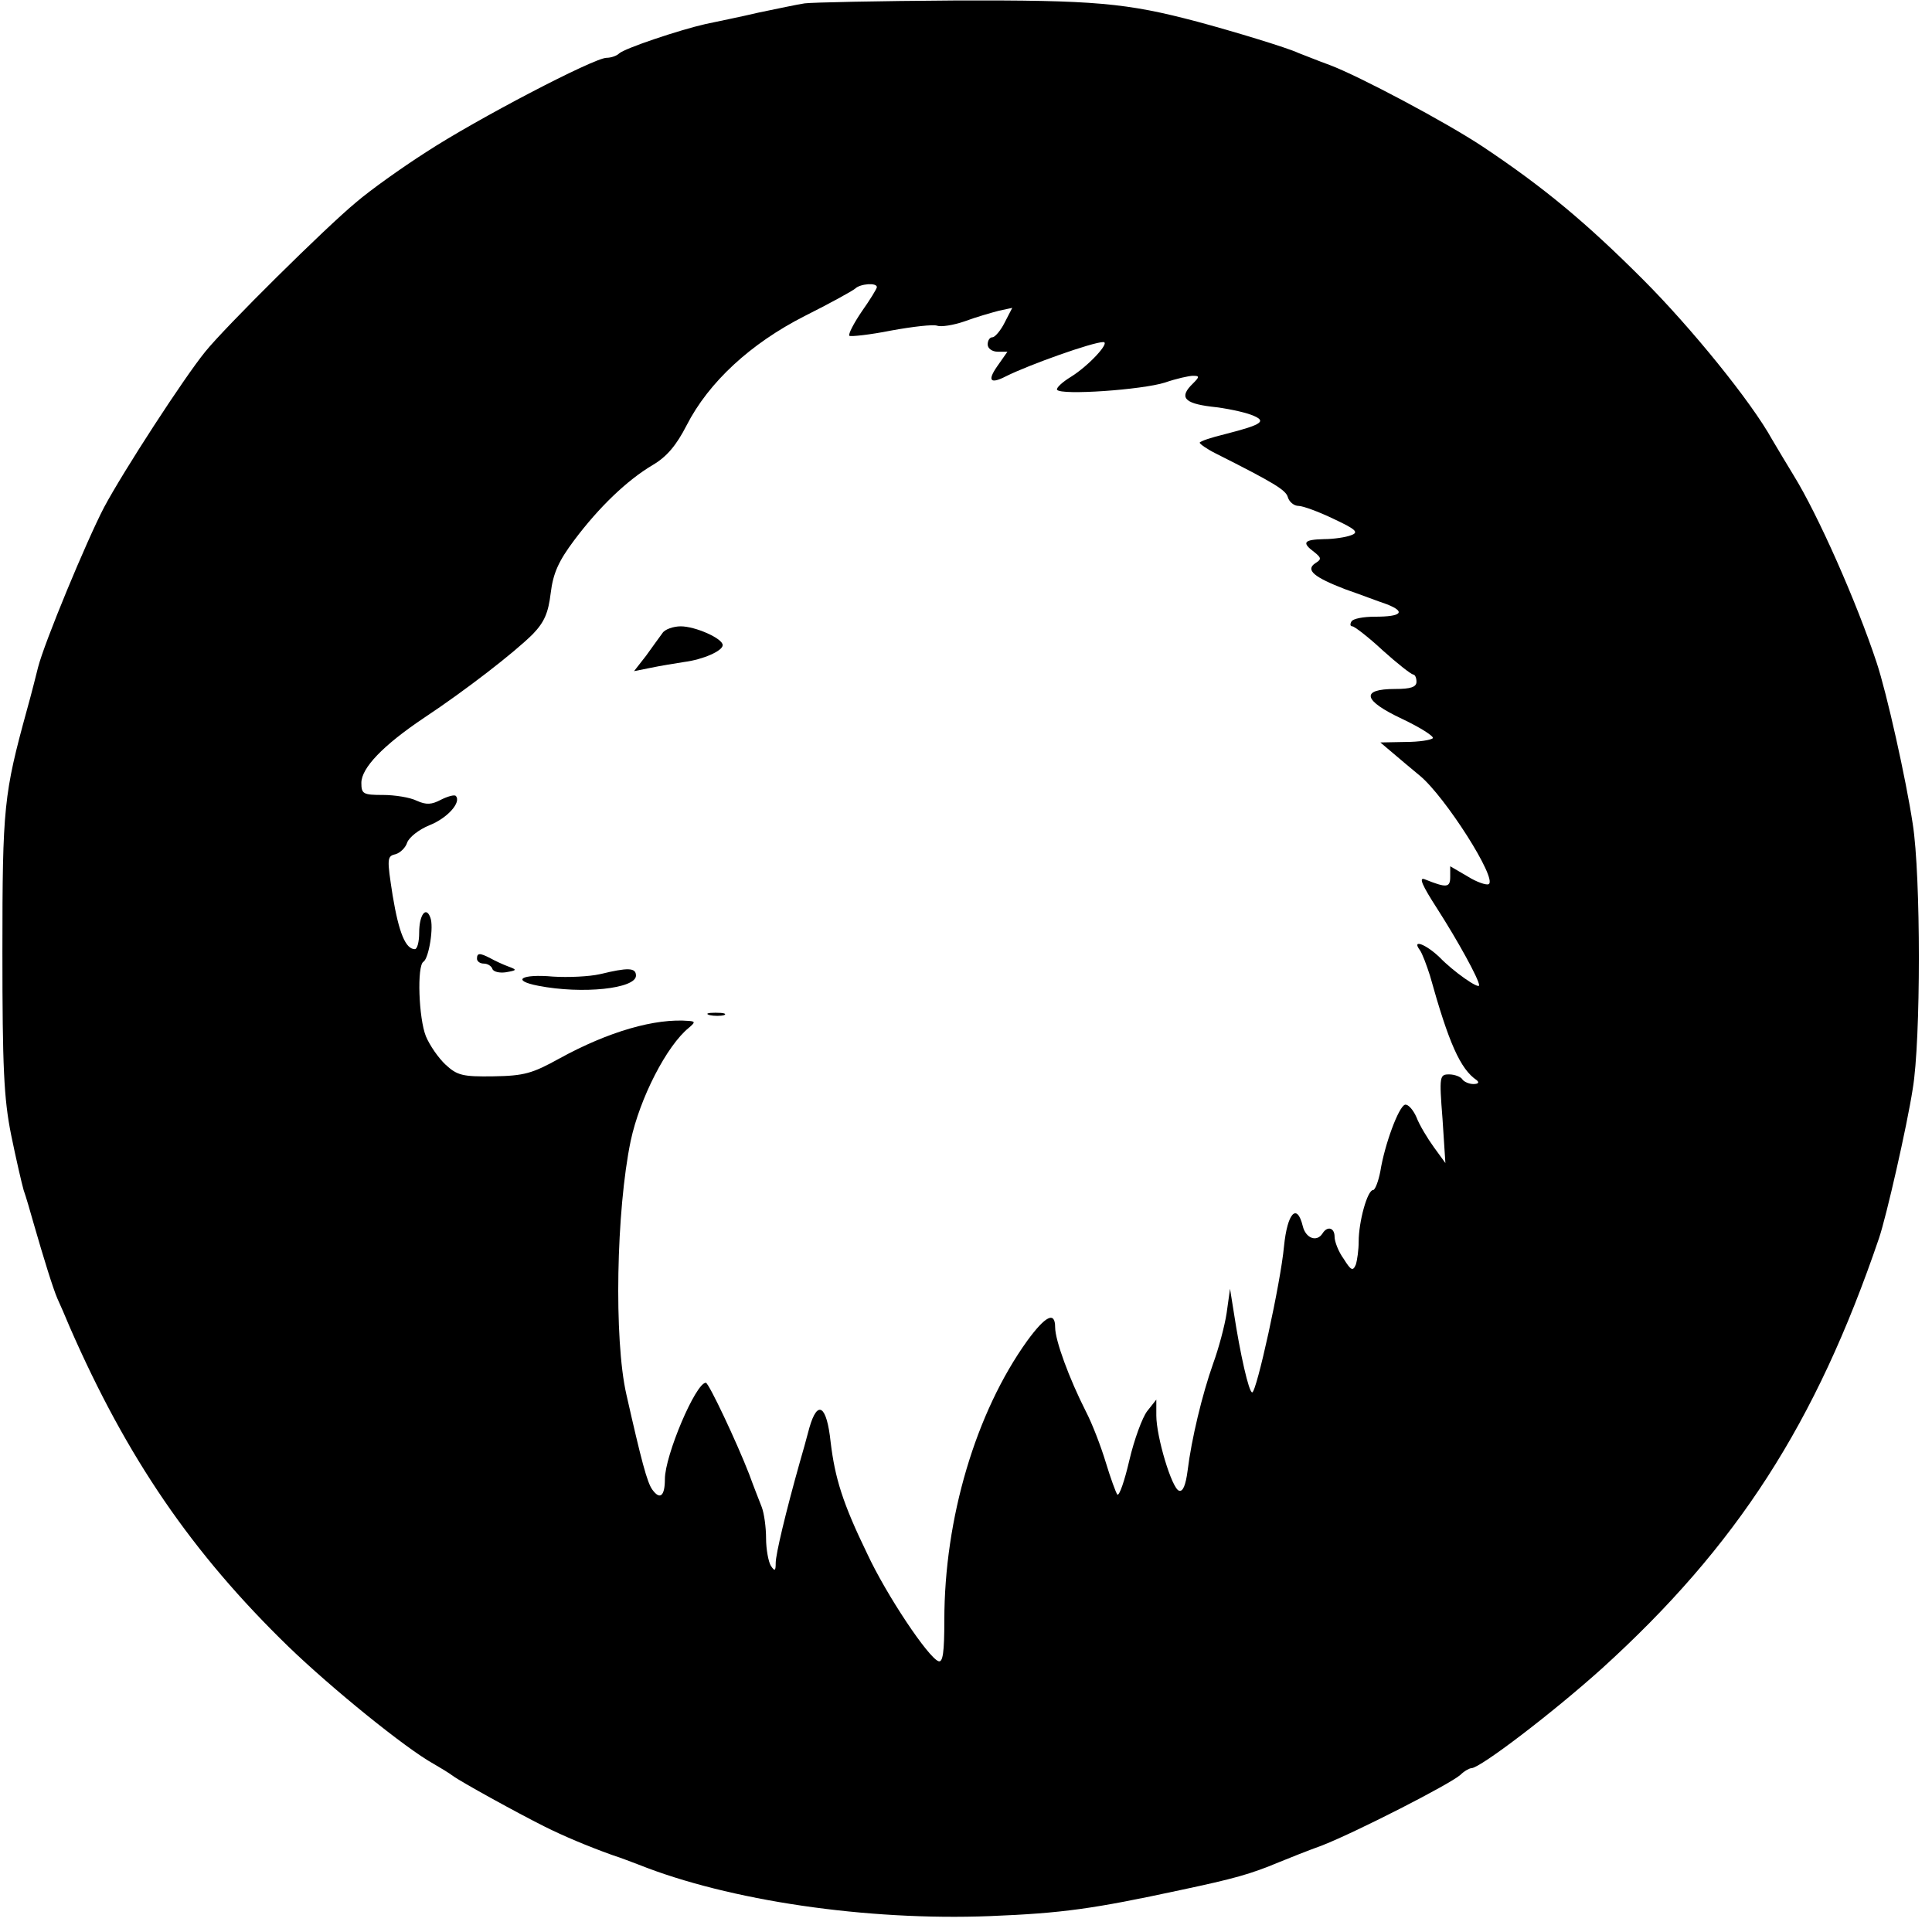 <?xml version="1.0" standalone="no"?>
<!DOCTYPE svg PUBLIC "-//W3C//DTD SVG 20010904//EN"
 "http://www.w3.org/TR/2001/REC-SVG-20010904/DTD/svg10.dtd">
<svg version="1.0" xmlns="http://www.w3.org/2000/svg"
 width="401pt" height="401pt" viewBox="0 0 401 401"
 preserveAspectRatio="xMidYMid meet">
<g transform="translate(0,401) scale(0.1,-0.1)"
fill="#000000" stroke="none">
<path d="M1670 4003 c-14 -2 -56 -11 -95 -19 -38 -9 -88 -19 -111 -24 -53 -12
-167 -50 -179 -61 -5 -5 -17 -9 -26 -9 -26 0 -271 -128 -375 -196 -50 -32
-116 -79 -145 -104 -63 -52 -272 -259 -313 -310 -44 -54 -170 -248 -210 -323
-37 -71 -124 -281 -137 -332 -4 -16 -14 -56 -23 -88 -48 -175 -51 -201 -51
-502 0 -240 3 -305 18 -380 10 -49 22 -101 26 -115 5 -14 14 -45 21 -70 21
-73 40 -134 49 -155 5 -11 17 -38 26 -60 118 -270 253 -468 454 -663 89 -86
243 -211 301 -243 14 -8 32 -19 40 -25 16 -12 134 -77 190 -105 40 -20 90 -41
140 -59 19 -6 44 -16 55 -20 188 -75 473 -117 730 -107 150 6 214 15 395 54
113 24 145 33 205 58 17 7 57 23 90 35 71 28 263 126 286 146 8 8 19 14 23 14
18 0 170 116 271 207 280 254 444 508 575 893 15 44 58 232 70 310 17 100 17
443 0 550 -14 93 -54 272 -75 335 -42 127 -122 307 -172 388 -13 21 -33 55
-45 75 -43 78 -168 232 -268 332 -117 117 -204 190 -333 276 -77 51 -256 146
-317 169 -25 9 -54 21 -65 25 -23 11 -139 46 -210 65 -147 39 -213 45 -504 44
-157 -1 -297 -4 -311 -6z m150 -589 c0 -3 -14 -26 -31 -50 -17 -25 -29 -48
-26 -51 3 -2 42 2 87 11 44 8 87 13 95 10 8 -3 34 1 57 9 24 9 56 18 71 22
l28 6 -16 -31 c-8 -16 -20 -30 -25 -30 -6 0 -10 -7 -10 -15 0 -8 9 -15 21 -15
l20 0 -21 -30 c-21 -30 -15 -38 18 -21 48 24 180 71 202 71 15 0 -30 -49 -67
-72 -18 -11 -31 -23 -29 -27 8 -12 177 0 224 15 23 8 50 14 58 14 14 0 14 -2
0 -16 -29 -28 -19 -41 38 -48 30 -3 67 -11 83 -17 34 -13 24 -20 -54 -40 -29
-7 -53 -15 -53 -18 1 -3 15 -13 33 -22 121 -61 146 -76 150 -91 3 -10 13 -18
22 -18 9 0 42 -12 73 -27 47 -22 53 -28 36 -34 -10 -4 -36 -8 -56 -8 -42 -1
-47 -7 -20 -27 15 -12 15 -15 2 -23 -21 -14 -3 -29 62 -54 29 -10 68 -25 86
-31 41 -16 31 -26 -24 -26 -24 0 -46 -4 -49 -10 -3 -5 -3 -10 2 -10 4 0 33
-22 63 -50 30 -27 58 -49 63 -50 4 0 7 -7 7 -15 0 -11 -12 -15 -44 -15 -73 0
-67 -24 14 -62 38 -18 66 -36 64 -40 -3 -4 -29 -8 -57 -8 l-52 -1 26 -22 c14
-12 39 -33 56 -47 53 -44 161 -214 143 -225 -4 -3 -25 4 -44 16 l-36 21 0 -22
c0 -23 -8 -23 -53 -5 -13 5 -5 -13 26 -61 43 -67 87 -147 87 -159 0 -9 -53 28
-82 58 -28 27 -59 39 -41 15 5 -7 14 -31 21 -53 39 -140 63 -194 97 -217 6 -5
3 -8 -7 -8 -9 0 -20 5 -23 10 -3 5 -16 10 -27 10 -20 0 -21 -3 -14 -92 l6 -92
-24 33 c-13 18 -30 46 -36 62 -7 16 -18 28 -24 26 -13 -4 -42 -82 -51 -138 -4
-21 -11 -39 -15 -39 -12 0 -30 -66 -30 -107 0 -17 -3 -39 -6 -48 -6 -14 -10
-12 -25 12 -11 15 -19 36 -19 46 0 19 -15 23 -25 7 -12 -19 -35 -10 -41 15
-12 49 -32 28 -39 -42 -7 -76 -57 -303 -66 -303 -7 0 -25 80 -38 165 l-8 50
-7 -50 c-4 -27 -17 -75 -28 -105 -23 -65 -45 -157 -53 -222 -4 -31 -10 -45
-18 -42 -15 5 -47 112 -47 156 l0 33 -19 -24 c-10 -13 -27 -59 -37 -102 -10
-43 -21 -75 -25 -71 -3 4 -14 34 -24 67 -10 33 -28 80 -41 105 -35 69 -64 148
-64 175 0 34 -20 24 -58 -28 -107 -149 -172 -369 -172 -580 0 -66 -3 -88 -12
-85 -21 7 -108 137 -148 223 -51 105 -67 157 -76 232 -8 76 -27 89 -44 30 -6
-23 -15 -55 -20 -72 -29 -103 -50 -191 -50 -209 0 -17 -2 -18 -10 -6 -5 8 -10
34 -10 57 0 23 -4 52 -9 65 -5 13 -17 43 -26 68 -26 67 -84 190 -90 190 -21 0
-85 -151 -85 -200 0 -35 -10 -44 -26 -22 -11 15 -23 61 -54 198 -26 114 -21
382 9 526 19 89 75 198 121 235 13 11 13 13 0 14 -70 6 -167 -22 -269 -78 -56
-31 -73 -36 -137 -37 -64 -1 -75 2 -99 24 -15 14 -33 40 -41 59 -15 37 -19
147 -5 155 11 7 22 73 14 92 -9 24 -23 5 -23 -32 0 -19 -4 -34 -9 -34 -19 0
-33 33 -46 111 -12 77 -12 82 6 86 10 3 21 14 24 24 4 11 24 27 46 36 38 15
67 48 55 61 -3 3 -17 -1 -31 -8 -19 -10 -30 -11 -50 -2 -14 7 -46 12 -70 12
-41 0 -45 2 -45 25 0 31 45 78 130 135 86 57 188 136 226 174 24 25 32 44 37
85 5 41 16 66 49 110 51 68 109 124 163 156 29 17 49 41 70 82 46 90 133 170
245 227 52 26 99 52 105 57 10 10 45 13 45 3z"/>
<path d="M1375 2696 c-6 -8 -21 -29 -34 -47 l-25 -32 35 7 c19 4 50 9 69 12
39 5 80 23 80 35 0 14 -57 39 -87 39 -15 0 -33 -6 -38 -14z"/>
<path d="M990 2020 c0 -5 6 -10 14 -10 8 0 16 -5 18 -11 2 -6 15 -9 28 -7 23
4 24 5 5 12 -11 4 -28 12 -37 17 -23 12 -28 11 -28 -1z"/>
<path d="M1245 1988 c-22 -5 -66 -7 -97 -5 -66 6 -88 -8 -31 -19 92 -18 203
-6 203 21 0 17 -17 17 -75 3z"/>
<path d="M1473 1903 c9 -2 23 -2 30 0 6 3 -1 5 -18 5 -16 0 -22 -2 -12 -5z"/>
</g>
</svg>
